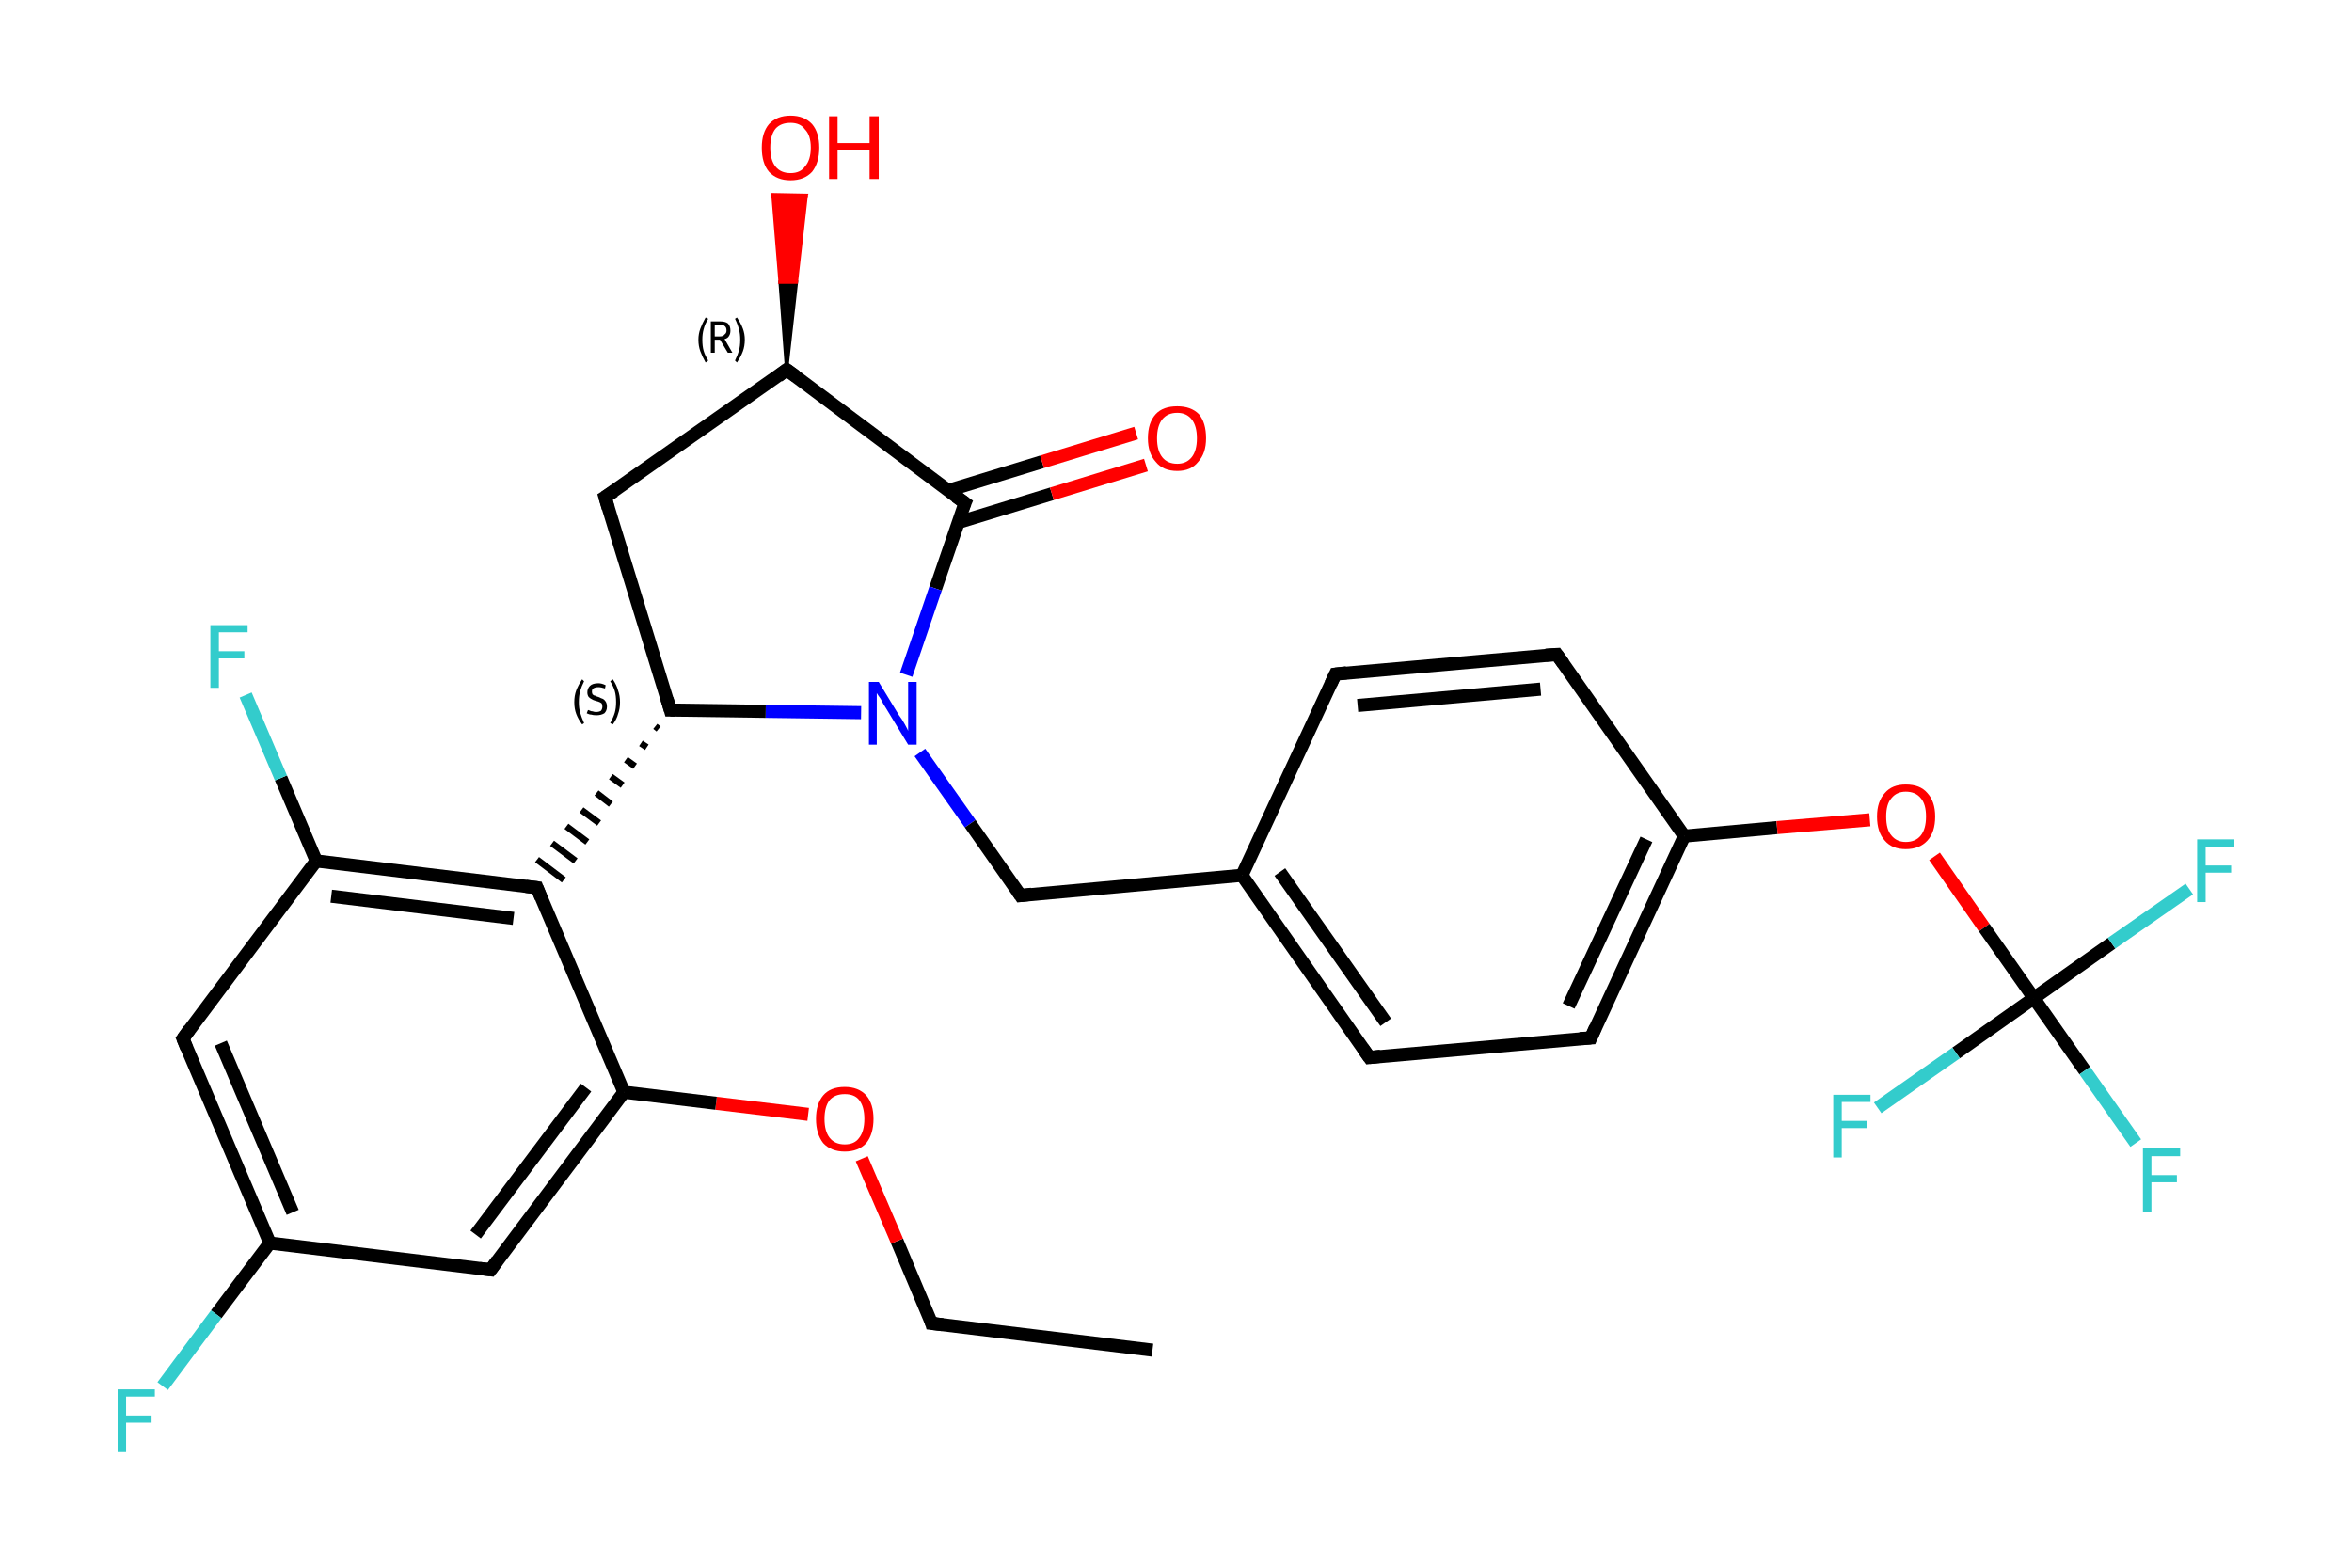 <?xml version='1.0' encoding='iso-8859-1'?>
<svg version='1.1' baseProfile='full'
              xmlns='http://www.w3.org/2000/svg'
                      xmlns:rdkit='http://www.rdkit.org/xml'
                      xmlns:xlink='http://www.w3.org/1999/xlink'
                  xml:space='preserve'
width='360px' height='240px' viewBox='0 0 360 240'>
<!-- END OF HEADER -->
<rect style='opacity:1.0;fill:#FFFFFF;stroke:none' width='360.0' height='240.0' x='0.0' y='0.0'> </rect>
<path class='bond-0 atom-0 atom-1' d='M 176.4,206.7 L 142.6,202.6' style='fill:none;fill-rule:evenodd;stroke:#000000;stroke-width:2.0px;stroke-linecap:butt;stroke-linejoin:miter;stroke-opacity:1' />
<path class='bond-1 atom-1 atom-2' d='M 142.6,202.6 L 137.3,190.0' style='fill:none;fill-rule:evenodd;stroke:#000000;stroke-width:2.0px;stroke-linecap:butt;stroke-linejoin:miter;stroke-opacity:1' />
<path class='bond-1 atom-1 atom-2' d='M 137.3,190.0 L 131.9,177.4' style='fill:none;fill-rule:evenodd;stroke:#FF0000;stroke-width:2.0px;stroke-linecap:butt;stroke-linejoin:miter;stroke-opacity:1' />
<path class='bond-2 atom-2 atom-3' d='M 123.7,170.6 L 109.6,168.9' style='fill:none;fill-rule:evenodd;stroke:#FF0000;stroke-width:2.0px;stroke-linecap:butt;stroke-linejoin:miter;stroke-opacity:1' />
<path class='bond-2 atom-2 atom-3' d='M 109.6,168.9 L 95.5,167.2' style='fill:none;fill-rule:evenodd;stroke:#000000;stroke-width:2.0px;stroke-linecap:butt;stroke-linejoin:miter;stroke-opacity:1' />
<path class='bond-3 atom-3 atom-4' d='M 95.5,167.2 L 75.1,194.4' style='fill:none;fill-rule:evenodd;stroke:#000000;stroke-width:2.0px;stroke-linecap:butt;stroke-linejoin:miter;stroke-opacity:1' />
<path class='bond-3 atom-3 atom-4' d='M 89.7,166.5 L 72.8,189.0' style='fill:none;fill-rule:evenodd;stroke:#000000;stroke-width:2.0px;stroke-linecap:butt;stroke-linejoin:miter;stroke-opacity:1' />
<path class='bond-4 atom-4 atom-5' d='M 75.1,194.4 L 41.3,190.3' style='fill:none;fill-rule:evenodd;stroke:#000000;stroke-width:2.0px;stroke-linecap:butt;stroke-linejoin:miter;stroke-opacity:1' />
<path class='bond-5 atom-5 atom-6' d='M 41.3,190.3 L 33.1,201.2' style='fill:none;fill-rule:evenodd;stroke:#000000;stroke-width:2.0px;stroke-linecap:butt;stroke-linejoin:miter;stroke-opacity:1' />
<path class='bond-5 atom-5 atom-6' d='M 33.1,201.2 L 24.9,212.2' style='fill:none;fill-rule:evenodd;stroke:#33CCCC;stroke-width:2.0px;stroke-linecap:butt;stroke-linejoin:miter;stroke-opacity:1' />
<path class='bond-6 atom-5 atom-7' d='M 41.3,190.3 L 28.0,159.0' style='fill:none;fill-rule:evenodd;stroke:#000000;stroke-width:2.0px;stroke-linecap:butt;stroke-linejoin:miter;stroke-opacity:1' />
<path class='bond-6 atom-5 atom-7' d='M 44.8,185.6 L 33.8,159.7' style='fill:none;fill-rule:evenodd;stroke:#000000;stroke-width:2.0px;stroke-linecap:butt;stroke-linejoin:miter;stroke-opacity:1' />
<path class='bond-7 atom-7 atom-8' d='M 28.0,159.0 L 48.4,131.8' style='fill:none;fill-rule:evenodd;stroke:#000000;stroke-width:2.0px;stroke-linecap:butt;stroke-linejoin:miter;stroke-opacity:1' />
<path class='bond-8 atom-8 atom-9' d='M 48.4,131.8 L 43.0,119.1' style='fill:none;fill-rule:evenodd;stroke:#000000;stroke-width:2.0px;stroke-linecap:butt;stroke-linejoin:miter;stroke-opacity:1' />
<path class='bond-8 atom-8 atom-9' d='M 43.0,119.1 L 37.6,106.4' style='fill:none;fill-rule:evenodd;stroke:#33CCCC;stroke-width:2.0px;stroke-linecap:butt;stroke-linejoin:miter;stroke-opacity:1' />
<path class='bond-9 atom-8 atom-10' d='M 48.4,131.8 L 82.2,135.9' style='fill:none;fill-rule:evenodd;stroke:#000000;stroke-width:2.0px;stroke-linecap:butt;stroke-linejoin:miter;stroke-opacity:1' />
<path class='bond-9 atom-8 atom-10' d='M 50.7,137.2 L 78.6,140.6' style='fill:none;fill-rule:evenodd;stroke:#000000;stroke-width:2.0px;stroke-linecap:butt;stroke-linejoin:miter;stroke-opacity:1' />
<path class='bond-10 atom-11 atom-10' d='M 100.3,111.2 L 100.8,111.6' style='fill:none;fill-rule:evenodd;stroke:#000000;stroke-width:1.0px;stroke-linecap:butt;stroke-linejoin:miter;stroke-opacity:1' />
<path class='bond-10 atom-11 atom-10' d='M 98.1,113.8 L 99.0,114.4' style='fill:none;fill-rule:evenodd;stroke:#000000;stroke-width:1.0px;stroke-linecap:butt;stroke-linejoin:miter;stroke-opacity:1' />
<path class='bond-10 atom-11 atom-10' d='M 95.8,116.3 L 97.2,117.3' style='fill:none;fill-rule:evenodd;stroke:#000000;stroke-width:1.0px;stroke-linecap:butt;stroke-linejoin:miter;stroke-opacity:1' />
<path class='bond-10 atom-11 atom-10' d='M 93.5,118.9 L 95.3,120.2' style='fill:none;fill-rule:evenodd;stroke:#000000;stroke-width:1.0px;stroke-linecap:butt;stroke-linejoin:miter;stroke-opacity:1' />
<path class='bond-10 atom-11 atom-10' d='M 91.3,121.4 L 93.5,123.1' style='fill:none;fill-rule:evenodd;stroke:#000000;stroke-width:1.0px;stroke-linecap:butt;stroke-linejoin:miter;stroke-opacity:1' />
<path class='bond-10 atom-11 atom-10' d='M 89.0,124.0 L 91.7,126.0' style='fill:none;fill-rule:evenodd;stroke:#000000;stroke-width:1.0px;stroke-linecap:butt;stroke-linejoin:miter;stroke-opacity:1' />
<path class='bond-10 atom-11 atom-10' d='M 86.7,126.5 L 89.9,128.9' style='fill:none;fill-rule:evenodd;stroke:#000000;stroke-width:1.0px;stroke-linecap:butt;stroke-linejoin:miter;stroke-opacity:1' />
<path class='bond-10 atom-11 atom-10' d='M 84.5,129.1 L 88.1,131.8' style='fill:none;fill-rule:evenodd;stroke:#000000;stroke-width:1.0px;stroke-linecap:butt;stroke-linejoin:miter;stroke-opacity:1' />
<path class='bond-10 atom-11 atom-10' d='M 82.2,131.6 L 86.3,134.7' style='fill:none;fill-rule:evenodd;stroke:#000000;stroke-width:1.0px;stroke-linecap:butt;stroke-linejoin:miter;stroke-opacity:1' />
<path class='bond-11 atom-11 atom-12' d='M 102.6,108.7 L 92.6,76.1' style='fill:none;fill-rule:evenodd;stroke:#000000;stroke-width:2.0px;stroke-linecap:butt;stroke-linejoin:miter;stroke-opacity:1' />
<path class='bond-12 atom-12 atom-13' d='M 92.6,76.1 L 120.4,56.6' style='fill:none;fill-rule:evenodd;stroke:#000000;stroke-width:2.0px;stroke-linecap:butt;stroke-linejoin:miter;stroke-opacity:1' />
<path class='bond-13 atom-13 atom-14' d='M 120.4,56.6 L 119.4,43.2 L 121.9,43.2 Z' style='fill:#000000;fill-rule:evenodd;fill-opacity:1;stroke:#000000;stroke-width:0.5px;stroke-linecap:butt;stroke-linejoin:miter;stroke-opacity:1;' />
<path class='bond-13 atom-13 atom-14' d='M 119.4,43.2 L 123.4,29.9 L 118.3,29.8 Z' style='fill:#FF0000;fill-rule:evenodd;fill-opacity:1;stroke:#FF0000;stroke-width:0.5px;stroke-linecap:butt;stroke-linejoin:miter;stroke-opacity:1;' />
<path class='bond-13 atom-13 atom-14' d='M 119.4,43.2 L 121.9,43.2 L 123.4,29.9 Z' style='fill:#FF0000;fill-rule:evenodd;fill-opacity:1;stroke:#FF0000;stroke-width:0.5px;stroke-linecap:butt;stroke-linejoin:miter;stroke-opacity:1;' />
<path class='bond-14 atom-13 atom-15' d='M 120.4,56.6 L 147.7,77.0' style='fill:none;fill-rule:evenodd;stroke:#000000;stroke-width:2.0px;stroke-linecap:butt;stroke-linejoin:miter;stroke-opacity:1' />
<path class='bond-15 atom-15 atom-16' d='M 146.6,80.0 L 161.0,75.6' style='fill:none;fill-rule:evenodd;stroke:#000000;stroke-width:2.0px;stroke-linecap:butt;stroke-linejoin:miter;stroke-opacity:1' />
<path class='bond-15 atom-15 atom-16' d='M 161.0,75.6 L 175.4,71.2' style='fill:none;fill-rule:evenodd;stroke:#FF0000;stroke-width:2.0px;stroke-linecap:butt;stroke-linejoin:miter;stroke-opacity:1' />
<path class='bond-15 atom-15 atom-16' d='M 145.1,75.1 L 159.5,70.7' style='fill:none;fill-rule:evenodd;stroke:#000000;stroke-width:2.0px;stroke-linecap:butt;stroke-linejoin:miter;stroke-opacity:1' />
<path class='bond-15 atom-15 atom-16' d='M 159.5,70.7 L 173.9,66.3' style='fill:none;fill-rule:evenodd;stroke:#FF0000;stroke-width:2.0px;stroke-linecap:butt;stroke-linejoin:miter;stroke-opacity:1' />
<path class='bond-16 atom-15 atom-17' d='M 147.7,77.0 L 143.2,90.1' style='fill:none;fill-rule:evenodd;stroke:#000000;stroke-width:2.0px;stroke-linecap:butt;stroke-linejoin:miter;stroke-opacity:1' />
<path class='bond-16 atom-15 atom-17' d='M 143.2,90.1 L 138.7,103.3' style='fill:none;fill-rule:evenodd;stroke:#0000FF;stroke-width:2.0px;stroke-linecap:butt;stroke-linejoin:miter;stroke-opacity:1' />
<path class='bond-17 atom-17 atom-18' d='M 140.8,115.2 L 148.5,126.1' style='fill:none;fill-rule:evenodd;stroke:#0000FF;stroke-width:2.0px;stroke-linecap:butt;stroke-linejoin:miter;stroke-opacity:1' />
<path class='bond-17 atom-17 atom-18' d='M 148.5,126.1 L 156.2,137.1' style='fill:none;fill-rule:evenodd;stroke:#000000;stroke-width:2.0px;stroke-linecap:butt;stroke-linejoin:miter;stroke-opacity:1' />
<path class='bond-18 atom-18 atom-19' d='M 156.2,137.1 L 190.1,134.0' style='fill:none;fill-rule:evenodd;stroke:#000000;stroke-width:2.0px;stroke-linecap:butt;stroke-linejoin:miter;stroke-opacity:1' />
<path class='bond-19 atom-19 atom-20' d='M 190.1,134.0 L 209.6,161.9' style='fill:none;fill-rule:evenodd;stroke:#000000;stroke-width:2.0px;stroke-linecap:butt;stroke-linejoin:miter;stroke-opacity:1' />
<path class='bond-19 atom-19 atom-20' d='M 195.9,133.5 L 212.1,156.5' style='fill:none;fill-rule:evenodd;stroke:#000000;stroke-width:2.0px;stroke-linecap:butt;stroke-linejoin:miter;stroke-opacity:1' />
<path class='bond-20 atom-20 atom-21' d='M 209.6,161.9 L 243.5,158.9' style='fill:none;fill-rule:evenodd;stroke:#000000;stroke-width:2.0px;stroke-linecap:butt;stroke-linejoin:miter;stroke-opacity:1' />
<path class='bond-21 atom-21 atom-22' d='M 243.5,158.9 L 257.8,128.0' style='fill:none;fill-rule:evenodd;stroke:#000000;stroke-width:2.0px;stroke-linecap:butt;stroke-linejoin:miter;stroke-opacity:1' />
<path class='bond-21 atom-21 atom-22' d='M 240.1,154.0 L 252.0,128.5' style='fill:none;fill-rule:evenodd;stroke:#000000;stroke-width:2.0px;stroke-linecap:butt;stroke-linejoin:miter;stroke-opacity:1' />
<path class='bond-22 atom-22 atom-23' d='M 257.8,128.0 L 272.0,126.7' style='fill:none;fill-rule:evenodd;stroke:#000000;stroke-width:2.0px;stroke-linecap:butt;stroke-linejoin:miter;stroke-opacity:1' />
<path class='bond-22 atom-22 atom-23' d='M 272.0,126.7 L 286.2,125.5' style='fill:none;fill-rule:evenodd;stroke:#FF0000;stroke-width:2.0px;stroke-linecap:butt;stroke-linejoin:miter;stroke-opacity:1' />
<path class='bond-23 atom-23 atom-24' d='M 296.1,131.1 L 303.7,142.0' style='fill:none;fill-rule:evenodd;stroke:#FF0000;stroke-width:2.0px;stroke-linecap:butt;stroke-linejoin:miter;stroke-opacity:1' />
<path class='bond-23 atom-23 atom-24' d='M 303.7,142.0 L 311.3,152.8' style='fill:none;fill-rule:evenodd;stroke:#000000;stroke-width:2.0px;stroke-linecap:butt;stroke-linejoin:miter;stroke-opacity:1' />
<path class='bond-24 atom-24 atom-25' d='M 311.3,152.8 L 319.1,163.9' style='fill:none;fill-rule:evenodd;stroke:#000000;stroke-width:2.0px;stroke-linecap:butt;stroke-linejoin:miter;stroke-opacity:1' />
<path class='bond-24 atom-24 atom-25' d='M 319.1,163.9 L 326.9,175.0' style='fill:none;fill-rule:evenodd;stroke:#33CCCC;stroke-width:2.0px;stroke-linecap:butt;stroke-linejoin:miter;stroke-opacity:1' />
<path class='bond-25 atom-24 atom-26' d='M 311.3,152.8 L 323.2,144.4' style='fill:none;fill-rule:evenodd;stroke:#000000;stroke-width:2.0px;stroke-linecap:butt;stroke-linejoin:miter;stroke-opacity:1' />
<path class='bond-25 atom-24 atom-26' d='M 323.2,144.4 L 335.1,136.1' style='fill:none;fill-rule:evenodd;stroke:#33CCCC;stroke-width:2.0px;stroke-linecap:butt;stroke-linejoin:miter;stroke-opacity:1' />
<path class='bond-26 atom-24 atom-27' d='M 311.3,152.8 L 299.4,161.2' style='fill:none;fill-rule:evenodd;stroke:#000000;stroke-width:2.0px;stroke-linecap:butt;stroke-linejoin:miter;stroke-opacity:1' />
<path class='bond-26 atom-24 atom-27' d='M 299.4,161.2 L 287.4,169.6' style='fill:none;fill-rule:evenodd;stroke:#33CCCC;stroke-width:2.0px;stroke-linecap:butt;stroke-linejoin:miter;stroke-opacity:1' />
<path class='bond-27 atom-22 atom-28' d='M 257.8,128.0 L 238.3,100.2' style='fill:none;fill-rule:evenodd;stroke:#000000;stroke-width:2.0px;stroke-linecap:butt;stroke-linejoin:miter;stroke-opacity:1' />
<path class='bond-28 atom-28 atom-29' d='M 238.3,100.2 L 204.4,103.2' style='fill:none;fill-rule:evenodd;stroke:#000000;stroke-width:2.0px;stroke-linecap:butt;stroke-linejoin:miter;stroke-opacity:1' />
<path class='bond-28 atom-28 atom-29' d='M 235.8,105.5 L 207.8,108.0' style='fill:none;fill-rule:evenodd;stroke:#000000;stroke-width:2.0px;stroke-linecap:butt;stroke-linejoin:miter;stroke-opacity:1' />
<path class='bond-29 atom-10 atom-3' d='M 82.2,135.9 L 95.5,167.2' style='fill:none;fill-rule:evenodd;stroke:#000000;stroke-width:2.0px;stroke-linecap:butt;stroke-linejoin:miter;stroke-opacity:1' />
<path class='bond-30 atom-17 atom-11' d='M 131.8,109.1 L 117.2,108.9' style='fill:none;fill-rule:evenodd;stroke:#0000FF;stroke-width:2.0px;stroke-linecap:butt;stroke-linejoin:miter;stroke-opacity:1' />
<path class='bond-30 atom-17 atom-11' d='M 117.2,108.9 L 102.6,108.7' style='fill:none;fill-rule:evenodd;stroke:#000000;stroke-width:2.0px;stroke-linecap:butt;stroke-linejoin:miter;stroke-opacity:1' />
<path class='bond-31 atom-29 atom-19' d='M 204.4,103.2 L 190.1,134.0' style='fill:none;fill-rule:evenodd;stroke:#000000;stroke-width:2.0px;stroke-linecap:butt;stroke-linejoin:miter;stroke-opacity:1' />
<path d='M 144.3,202.8 L 142.6,202.6 L 142.4,201.9' style='fill:none;stroke:#000000;stroke-width:2.0px;stroke-linecap:butt;stroke-linejoin:miter;stroke-opacity:1;' />
<path d='M 76.1,193.0 L 75.1,194.4 L 73.4,194.2' style='fill:none;stroke:#000000;stroke-width:2.0px;stroke-linecap:butt;stroke-linejoin:miter;stroke-opacity:1;' />
<path d='M 28.6,160.5 L 28.0,159.0 L 29.0,157.6' style='fill:none;stroke:#000000;stroke-width:2.0px;stroke-linecap:butt;stroke-linejoin:miter;stroke-opacity:1;' />
<path d='M 80.5,135.7 L 82.2,135.9 L 82.8,137.4' style='fill:none;stroke:#000000;stroke-width:2.0px;stroke-linecap:butt;stroke-linejoin:miter;stroke-opacity:1;' />
<path d='M 102.1,107.0 L 102.6,108.7 L 103.3,108.7' style='fill:none;stroke:#000000;stroke-width:2.0px;stroke-linecap:butt;stroke-linejoin:miter;stroke-opacity:1;' />
<path d='M 93.1,77.8 L 92.6,76.1 L 94.0,75.2' style='fill:none;stroke:#000000;stroke-width:2.0px;stroke-linecap:butt;stroke-linejoin:miter;stroke-opacity:1;' />
<path d='M 119.1,57.6 L 120.4,56.6 L 121.8,57.6' style='fill:none;stroke:#000000;stroke-width:2.0px;stroke-linecap:butt;stroke-linejoin:miter;stroke-opacity:1;' />
<path d='M 146.3,76.0 L 147.7,77.0 L 147.4,77.7' style='fill:none;stroke:#000000;stroke-width:2.0px;stroke-linecap:butt;stroke-linejoin:miter;stroke-opacity:1;' />
<path d='M 155.8,136.5 L 156.2,137.1 L 157.9,136.9' style='fill:none;stroke:#000000;stroke-width:2.0px;stroke-linecap:butt;stroke-linejoin:miter;stroke-opacity:1;' />
<path d='M 208.6,160.5 L 209.6,161.9 L 211.3,161.7' style='fill:none;stroke:#000000;stroke-width:2.0px;stroke-linecap:butt;stroke-linejoin:miter;stroke-opacity:1;' />
<path d='M 241.8,159.0 L 243.5,158.9 L 244.2,157.3' style='fill:none;stroke:#000000;stroke-width:2.0px;stroke-linecap:butt;stroke-linejoin:miter;stroke-opacity:1;' />
<path d='M 239.3,101.6 L 238.3,100.2 L 236.6,100.3' style='fill:none;stroke:#000000;stroke-width:2.0px;stroke-linecap:butt;stroke-linejoin:miter;stroke-opacity:1;' />
<path d='M 206.1,103.0 L 204.4,103.2 L 203.7,104.7' style='fill:none;stroke:#000000;stroke-width:2.0px;stroke-linecap:butt;stroke-linejoin:miter;stroke-opacity:1;' />
<path class='atom-2' d='M 124.9 171.3
Q 124.9 169.0, 126.0 167.7
Q 127.1 166.4, 129.3 166.4
Q 131.4 166.4, 132.6 167.7
Q 133.7 169.0, 133.7 171.3
Q 133.7 173.6, 132.6 175.0
Q 131.4 176.3, 129.3 176.3
Q 127.2 176.3, 126.0 175.0
Q 124.9 173.6, 124.9 171.3
M 129.3 175.2
Q 130.8 175.2, 131.5 174.2
Q 132.3 173.2, 132.3 171.3
Q 132.3 169.4, 131.5 168.4
Q 130.8 167.5, 129.3 167.5
Q 127.8 167.5, 127.0 168.4
Q 126.2 169.4, 126.2 171.3
Q 126.2 173.2, 127.0 174.2
Q 127.8 175.2, 129.3 175.2
' fill='#FF0000'/>
<path class='atom-6' d='M 18.0 212.7
L 23.7 212.7
L 23.7 213.8
L 19.3 213.8
L 19.3 216.7
L 23.2 216.7
L 23.2 217.8
L 19.3 217.8
L 19.3 222.3
L 18.0 222.3
L 18.0 212.7
' fill='#33CCCC'/>
<path class='atom-9' d='M 32.2 95.7
L 37.9 95.7
L 37.9 96.8
L 33.5 96.8
L 33.5 99.7
L 37.4 99.7
L 37.4 100.8
L 33.5 100.8
L 33.5 105.3
L 32.2 105.3
L 32.2 95.7
' fill='#33CCCC'/>
<path class='atom-14' d='M 116.6 22.6
Q 116.6 20.3, 117.7 19.0
Q 118.9 17.7, 121.0 17.7
Q 123.1 17.7, 124.3 19.0
Q 125.4 20.3, 125.4 22.6
Q 125.4 24.9, 124.3 26.3
Q 123.1 27.6, 121.0 27.6
Q 118.9 27.6, 117.7 26.3
Q 116.6 25.0, 116.6 22.6
M 121.0 26.5
Q 122.5 26.5, 123.2 25.5
Q 124.1 24.5, 124.1 22.6
Q 124.1 20.7, 123.2 19.8
Q 122.5 18.8, 121.0 18.8
Q 119.5 18.8, 118.7 19.7
Q 117.9 20.7, 117.9 22.6
Q 117.9 24.5, 118.7 25.5
Q 119.5 26.5, 121.0 26.5
' fill='#FF0000'/>
<path class='atom-14' d='M 126.9 17.8
L 128.2 17.8
L 128.2 21.9
L 133.1 21.9
L 133.1 17.8
L 134.5 17.8
L 134.5 27.4
L 133.1 27.4
L 133.1 23.0
L 128.2 23.0
L 128.2 27.4
L 126.9 27.4
L 126.9 17.8
' fill='#FF0000'/>
<path class='atom-16' d='M 175.7 67.1
Q 175.7 64.7, 176.9 63.4
Q 178.0 62.2, 180.2 62.2
Q 182.3 62.2, 183.5 63.4
Q 184.6 64.7, 184.6 67.1
Q 184.6 69.4, 183.4 70.7
Q 182.3 72.1, 180.2 72.1
Q 178.0 72.1, 176.9 70.7
Q 175.7 69.4, 175.7 67.1
M 180.2 71.0
Q 181.6 71.0, 182.4 70.0
Q 183.2 69.0, 183.2 67.1
Q 183.2 65.2, 182.4 64.2
Q 181.6 63.2, 180.2 63.2
Q 178.7 63.2, 177.9 64.2
Q 177.1 65.2, 177.1 67.1
Q 177.1 69.0, 177.9 70.0
Q 178.7 71.0, 180.2 71.0
' fill='#FF0000'/>
<path class='atom-17' d='M 134.5 104.4
L 137.6 109.5
Q 138.0 110.0, 138.5 110.9
Q 139.0 111.8, 139.0 111.9
L 139.0 104.4
L 140.3 104.4
L 140.3 114.0
L 139.0 114.0
L 135.6 108.4
Q 135.2 107.8, 134.8 107.0
Q 134.3 106.3, 134.2 106.1
L 134.2 114.0
L 133.0 114.0
L 133.0 104.4
L 134.5 104.4
' fill='#0000FF'/>
<path class='atom-23' d='M 287.3 125.0
Q 287.3 122.7, 288.5 121.4
Q 289.6 120.1, 291.7 120.1
Q 293.9 120.1, 295.0 121.4
Q 296.2 122.7, 296.2 125.0
Q 296.2 127.4, 295.0 128.7
Q 293.8 130.0, 291.7 130.0
Q 289.6 130.0, 288.5 128.7
Q 287.3 127.4, 287.3 125.0
M 291.7 128.9
Q 293.2 128.9, 294.0 127.9
Q 294.8 126.9, 294.8 125.0
Q 294.8 123.1, 294.0 122.2
Q 293.2 121.2, 291.7 121.2
Q 290.3 121.2, 289.5 122.2
Q 288.7 123.1, 288.7 125.0
Q 288.7 127.0, 289.5 127.9
Q 290.3 128.9, 291.7 128.9
' fill='#FF0000'/>
<path class='atom-25' d='M 328.0 175.8
L 333.7 175.8
L 333.7 177.0
L 329.3 177.0
L 329.3 179.9
L 333.2 179.9
L 333.2 181.0
L 329.3 181.0
L 329.3 185.5
L 328.0 185.5
L 328.0 175.8
' fill='#33CCCC'/>
<path class='atom-26' d='M 336.3 128.5
L 342.0 128.5
L 342.0 129.6
L 337.6 129.6
L 337.6 132.5
L 341.5 132.5
L 341.5 133.6
L 337.6 133.6
L 337.6 138.1
L 336.3 138.1
L 336.3 128.5
' fill='#33CCCC'/>
<path class='atom-27' d='M 280.6 167.6
L 286.3 167.6
L 286.3 168.7
L 281.9 168.7
L 281.9 171.6
L 285.8 171.6
L 285.8 172.7
L 281.9 172.7
L 281.9 177.2
L 280.6 177.2
L 280.6 167.6
' fill='#33CCCC'/>
<path class='note' d='M 87.9 107.5
Q 87.9 106.5, 88.2 105.7
Q 88.5 104.9, 89.1 104.0
L 89.4 104.3
Q 89.0 105.1, 88.8 105.8
Q 88.6 106.5, 88.6 107.5
Q 88.6 108.4, 88.8 109.1
Q 89.0 109.8, 89.4 110.7
L 89.1 110.9
Q 88.5 110.1, 88.2 109.3
Q 87.9 108.5, 87.9 107.5
' fill='#000000'/>
<path class='note' d='M 90.0 108.7
Q 90.1 108.7, 90.3 108.8
Q 90.5 108.9, 90.7 108.9
Q 91.0 109.0, 91.2 109.0
Q 91.7 109.0, 92.0 108.8
Q 92.2 108.5, 92.2 108.2
Q 92.2 107.9, 92.1 107.7
Q 92.0 107.6, 91.8 107.5
Q 91.6 107.4, 91.2 107.3
Q 90.8 107.2, 90.5 107.0
Q 90.3 106.9, 90.1 106.7
Q 89.9 106.4, 89.9 106.0
Q 89.9 105.4, 90.3 105.0
Q 90.7 104.6, 91.6 104.6
Q 92.1 104.6, 92.7 104.9
L 92.6 105.4
Q 92.0 105.2, 91.6 105.2
Q 91.1 105.2, 90.8 105.4
Q 90.6 105.5, 90.6 105.9
Q 90.6 106.1, 90.7 106.3
Q 90.9 106.5, 91.1 106.5
Q 91.2 106.6, 91.6 106.7
Q 92.0 106.9, 92.3 107.0
Q 92.5 107.1, 92.7 107.4
Q 92.9 107.7, 92.9 108.2
Q 92.9 108.8, 92.5 109.2
Q 92.0 109.5, 91.3 109.5
Q 90.8 109.5, 90.5 109.4
Q 90.2 109.4, 89.8 109.2
L 90.0 108.7
' fill='#000000'/>
<path class='note' d='M 94.9 107.5
Q 94.9 108.5, 94.6 109.3
Q 94.4 110.1, 93.8 110.9
L 93.4 110.7
Q 93.9 109.8, 94.1 109.1
Q 94.3 108.4, 94.3 107.5
Q 94.3 106.5, 94.1 105.8
Q 93.9 105.1, 93.4 104.3
L 93.8 104.0
Q 94.4 104.9, 94.6 105.7
Q 94.9 106.5, 94.9 107.5
' fill='#000000'/>
<path class='note' d='M 106.9 52.0
Q 106.9 51.1, 107.2 50.3
Q 107.5 49.5, 108.0 48.6
L 108.4 48.8
Q 107.9 49.6, 107.7 50.4
Q 107.5 51.1, 107.5 52.0
Q 107.5 53.0, 107.7 53.7
Q 107.9 54.4, 108.4 55.2
L 108.0 55.5
Q 107.5 54.6, 107.2 53.8
Q 106.9 53.0, 106.9 52.0
' fill='#000000'/>
<path class='note' d='M 111.4 54.0
L 110.2 52.0
L 110.2 52.0
L 109.4 52.0
L 109.4 54.0
L 108.8 54.0
L 108.8 49.2
L 110.2 49.2
Q 111.0 49.2, 111.4 49.5
Q 111.8 49.9, 111.8 50.6
Q 111.8 51.1, 111.6 51.4
Q 111.4 51.8, 110.9 51.9
L 112.1 54.0
L 111.4 54.0
M 109.4 51.5
L 110.2 51.5
Q 110.7 51.5, 110.9 51.2
Q 111.2 51.0, 111.2 50.6
Q 111.2 50.1, 110.9 49.9
Q 110.7 49.7, 110.2 49.7
L 109.4 49.7
L 109.4 51.5
' fill='#000000'/>
<path class='note' d='M 114.0 52.0
Q 114.0 53.0, 113.7 53.8
Q 113.4 54.6, 112.8 55.5
L 112.5 55.2
Q 112.9 54.4, 113.1 53.7
Q 113.3 53.0, 113.3 52.0
Q 113.3 51.1, 113.1 50.4
Q 112.9 49.6, 112.5 48.8
L 112.8 48.6
Q 113.4 49.5, 113.7 50.3
Q 114.0 51.1, 114.0 52.0
' fill='#000000'/>
</svg>
